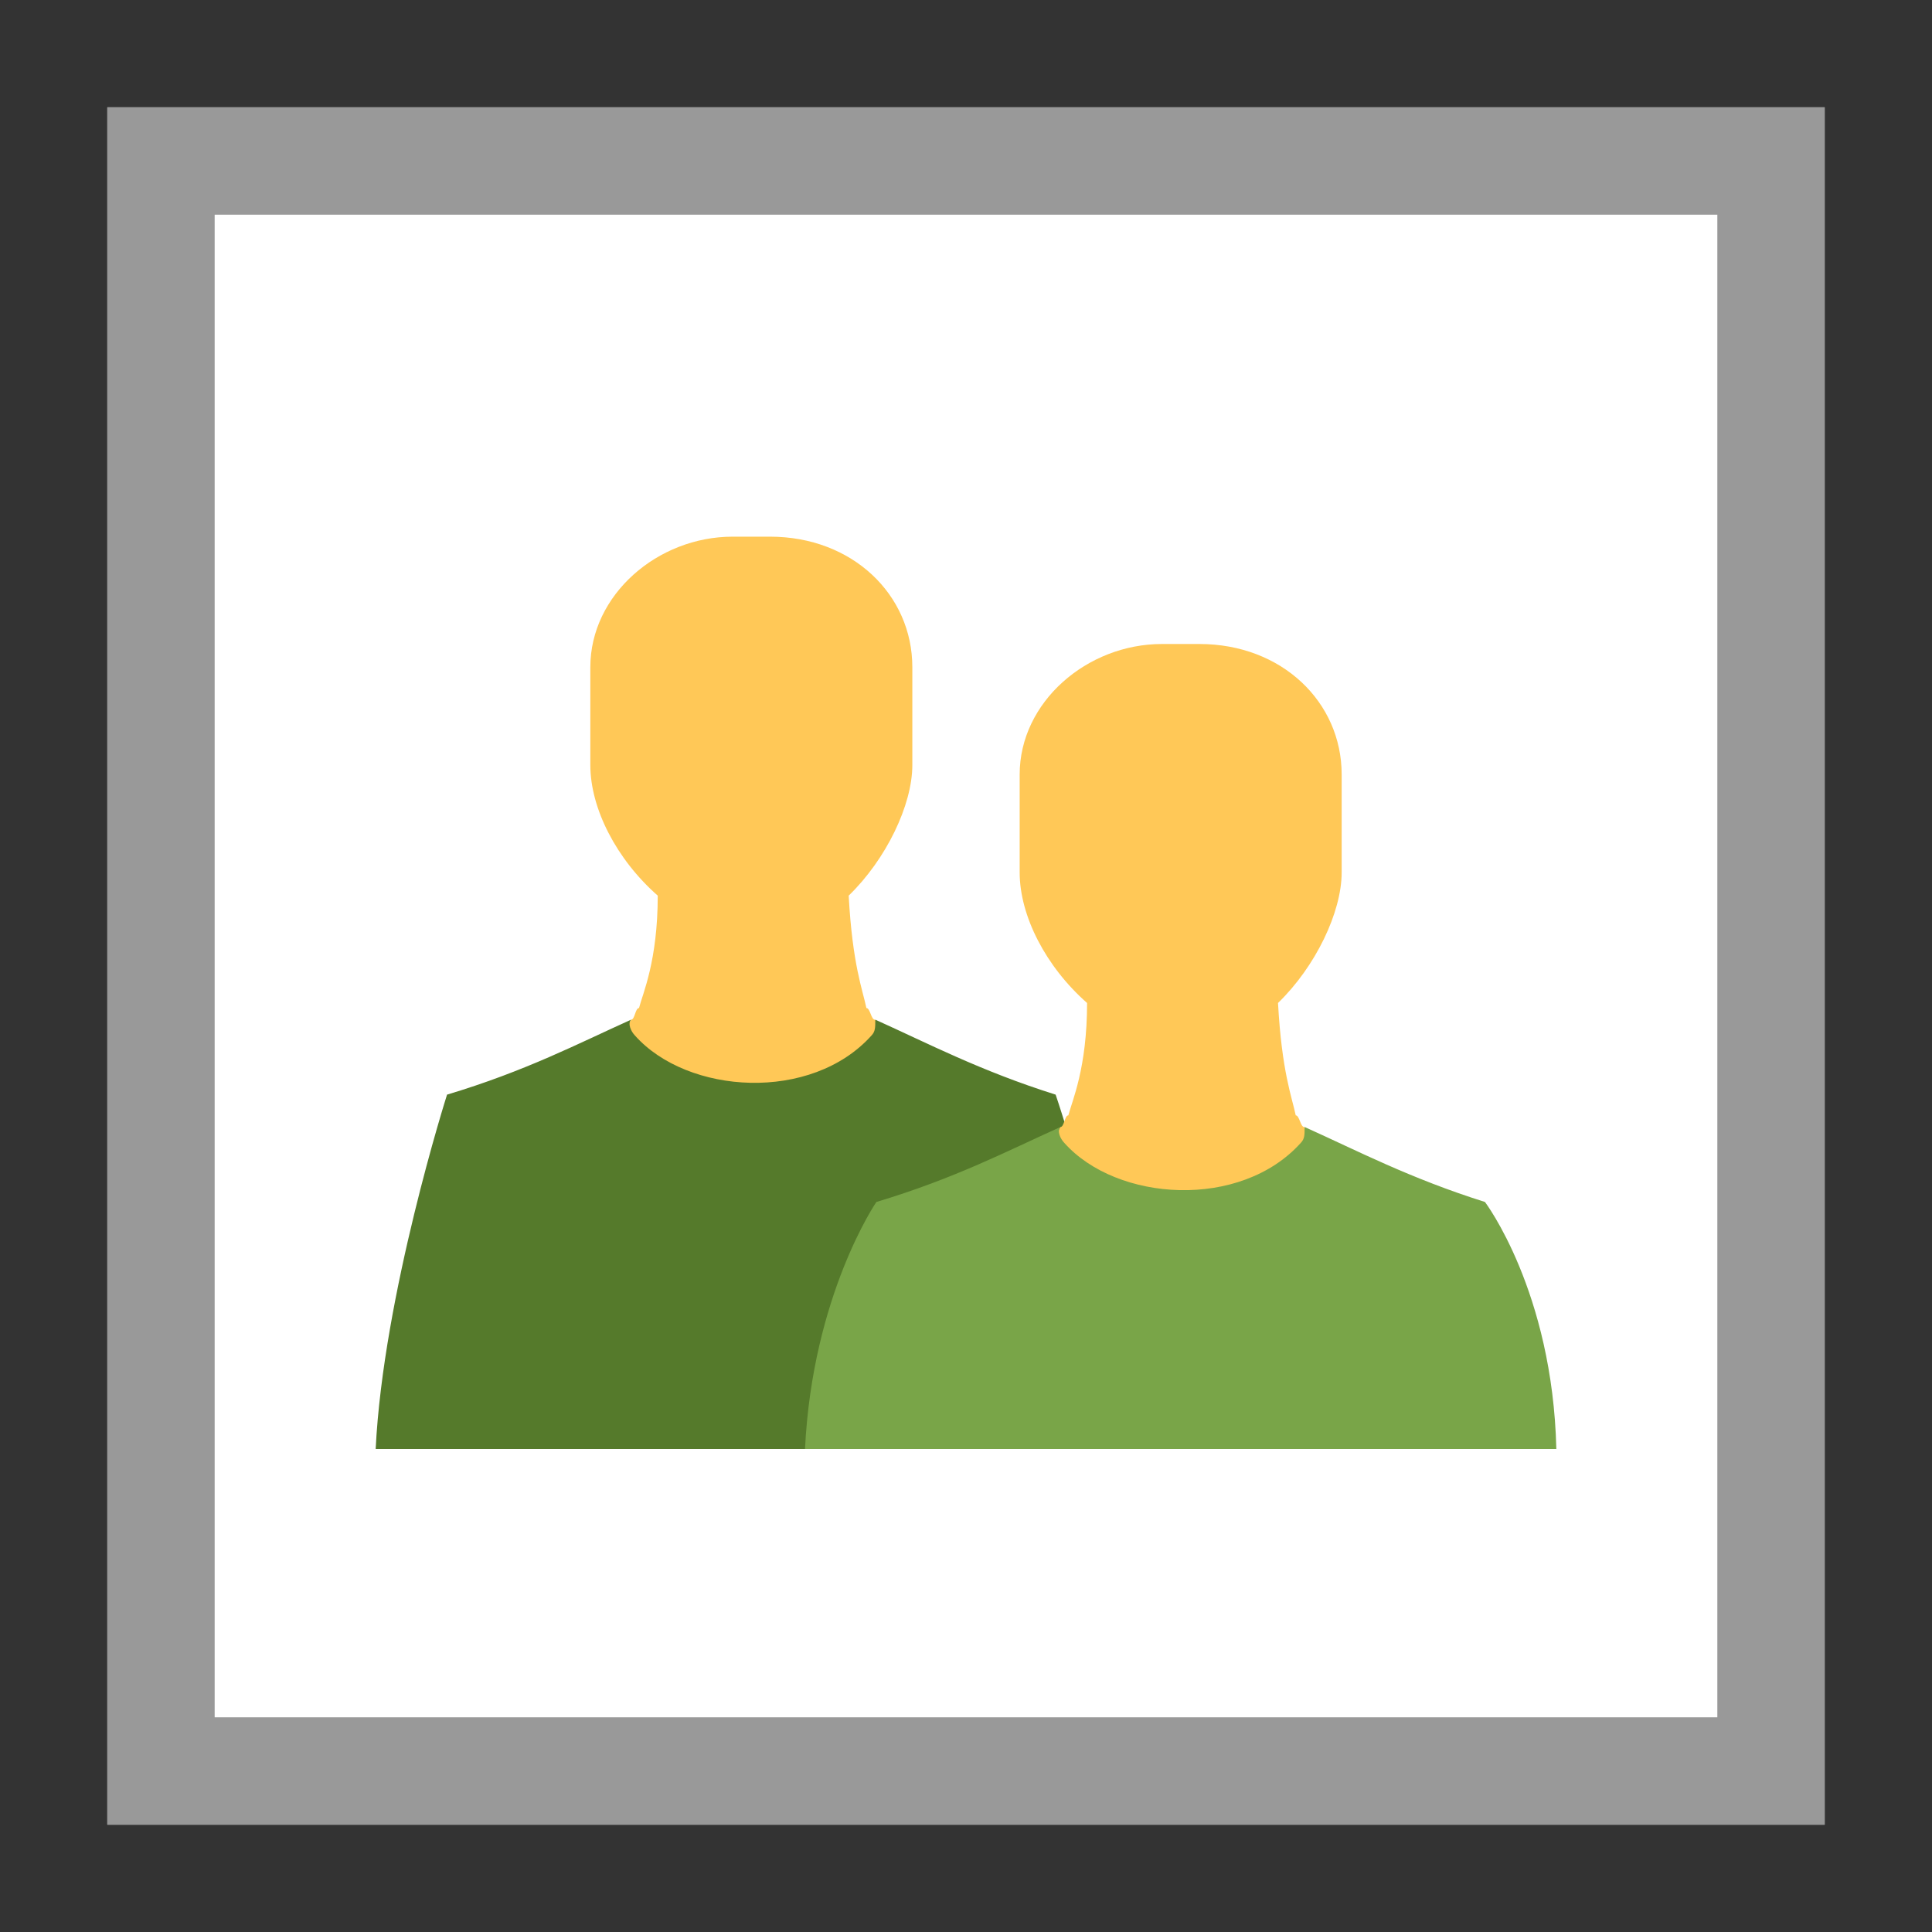 <svg width="36" height="36" viewBox="0 0 36 36" xmlns="http://www.w3.org/2000/svg">
  <rect x="0" y="0" width="36" height="36" fill="#333333" stroke="none"/>
  <g fill="none" fill-rule="nonzero">
    <path fill="#FFF" d="M2 2h32v32H2z"/>
    <path fill="#999" d="M2 2v32h32V2H2zm2 2h28v28H4V4z"/>
    <path fill="#FFC857" d="M12.011 19.616c.977 1.014 3.241.905 4.358-.243.07-.068.003-.305-.067-.373-.07 0-.088-.217-.158-.217-.07-.338-.26-.81-.33-2.094.698-.676 1.186-1.69 1.186-2.433v-1.824C17 11.081 15.884 10 14.349 10h-.698C12.256 10 11 11.081 11 12.432v1.824c0 .811.488 1.757 1.256 2.433 0 1.216-.28 1.824-.349 2.094-.07 0-.077.217-.147.217-.178.24.182.549.251.616z"/>
    <path fill="#557A2B" d="M19.67 20.397c-1.4-.441-2.38-.956-3.36-1.397 0 .147 0 .22-.07.294-1.12 1.25-3.43 1.103-4.41 0-.07-.073-.14-.22-.07-.294-.98.441-1.96.956-3.43 1.397 0 0-1.19 3.735-1.33 6.603h14c-.07-2.941-1.33-6.603-1.33-6.603z"/>
    <path fill="#FFC857" d="M20.011 21.616c.977 1.014 3.241.905 4.358-.243.07-.068.003-.305-.067-.373-.07 0-.088-.217-.158-.217-.07-.338-.26-.81-.33-2.094.698-.676 1.186-1.69 1.186-2.433v-1.824C25 13.081 23.884 12 22.349 12h-.698C20.256 12 19 13.081 19 14.432v1.824c0 .811.488 1.757 1.256 2.433 0 1.216-.28 1.824-.349 2.094-.07 0-.077.217-.147.217-.178.24.182.549.251.616z"/>
    <path fill="#79A548" d="M27.67 22.397c-1.4-.441-2.38-.956-3.36-1.397 0 .147 0 .22-.07.294-1.12 1.25-3.43 1.103-4.41 0-.07-.073-.14-.22-.07-.294-.98.441-1.96.956-3.43 1.397 0 0-1.19 1.735-1.33 4.603h14c-.07-2.941-1.33-4.603-1.33-4.603z"/>
  </g>
</svg>
